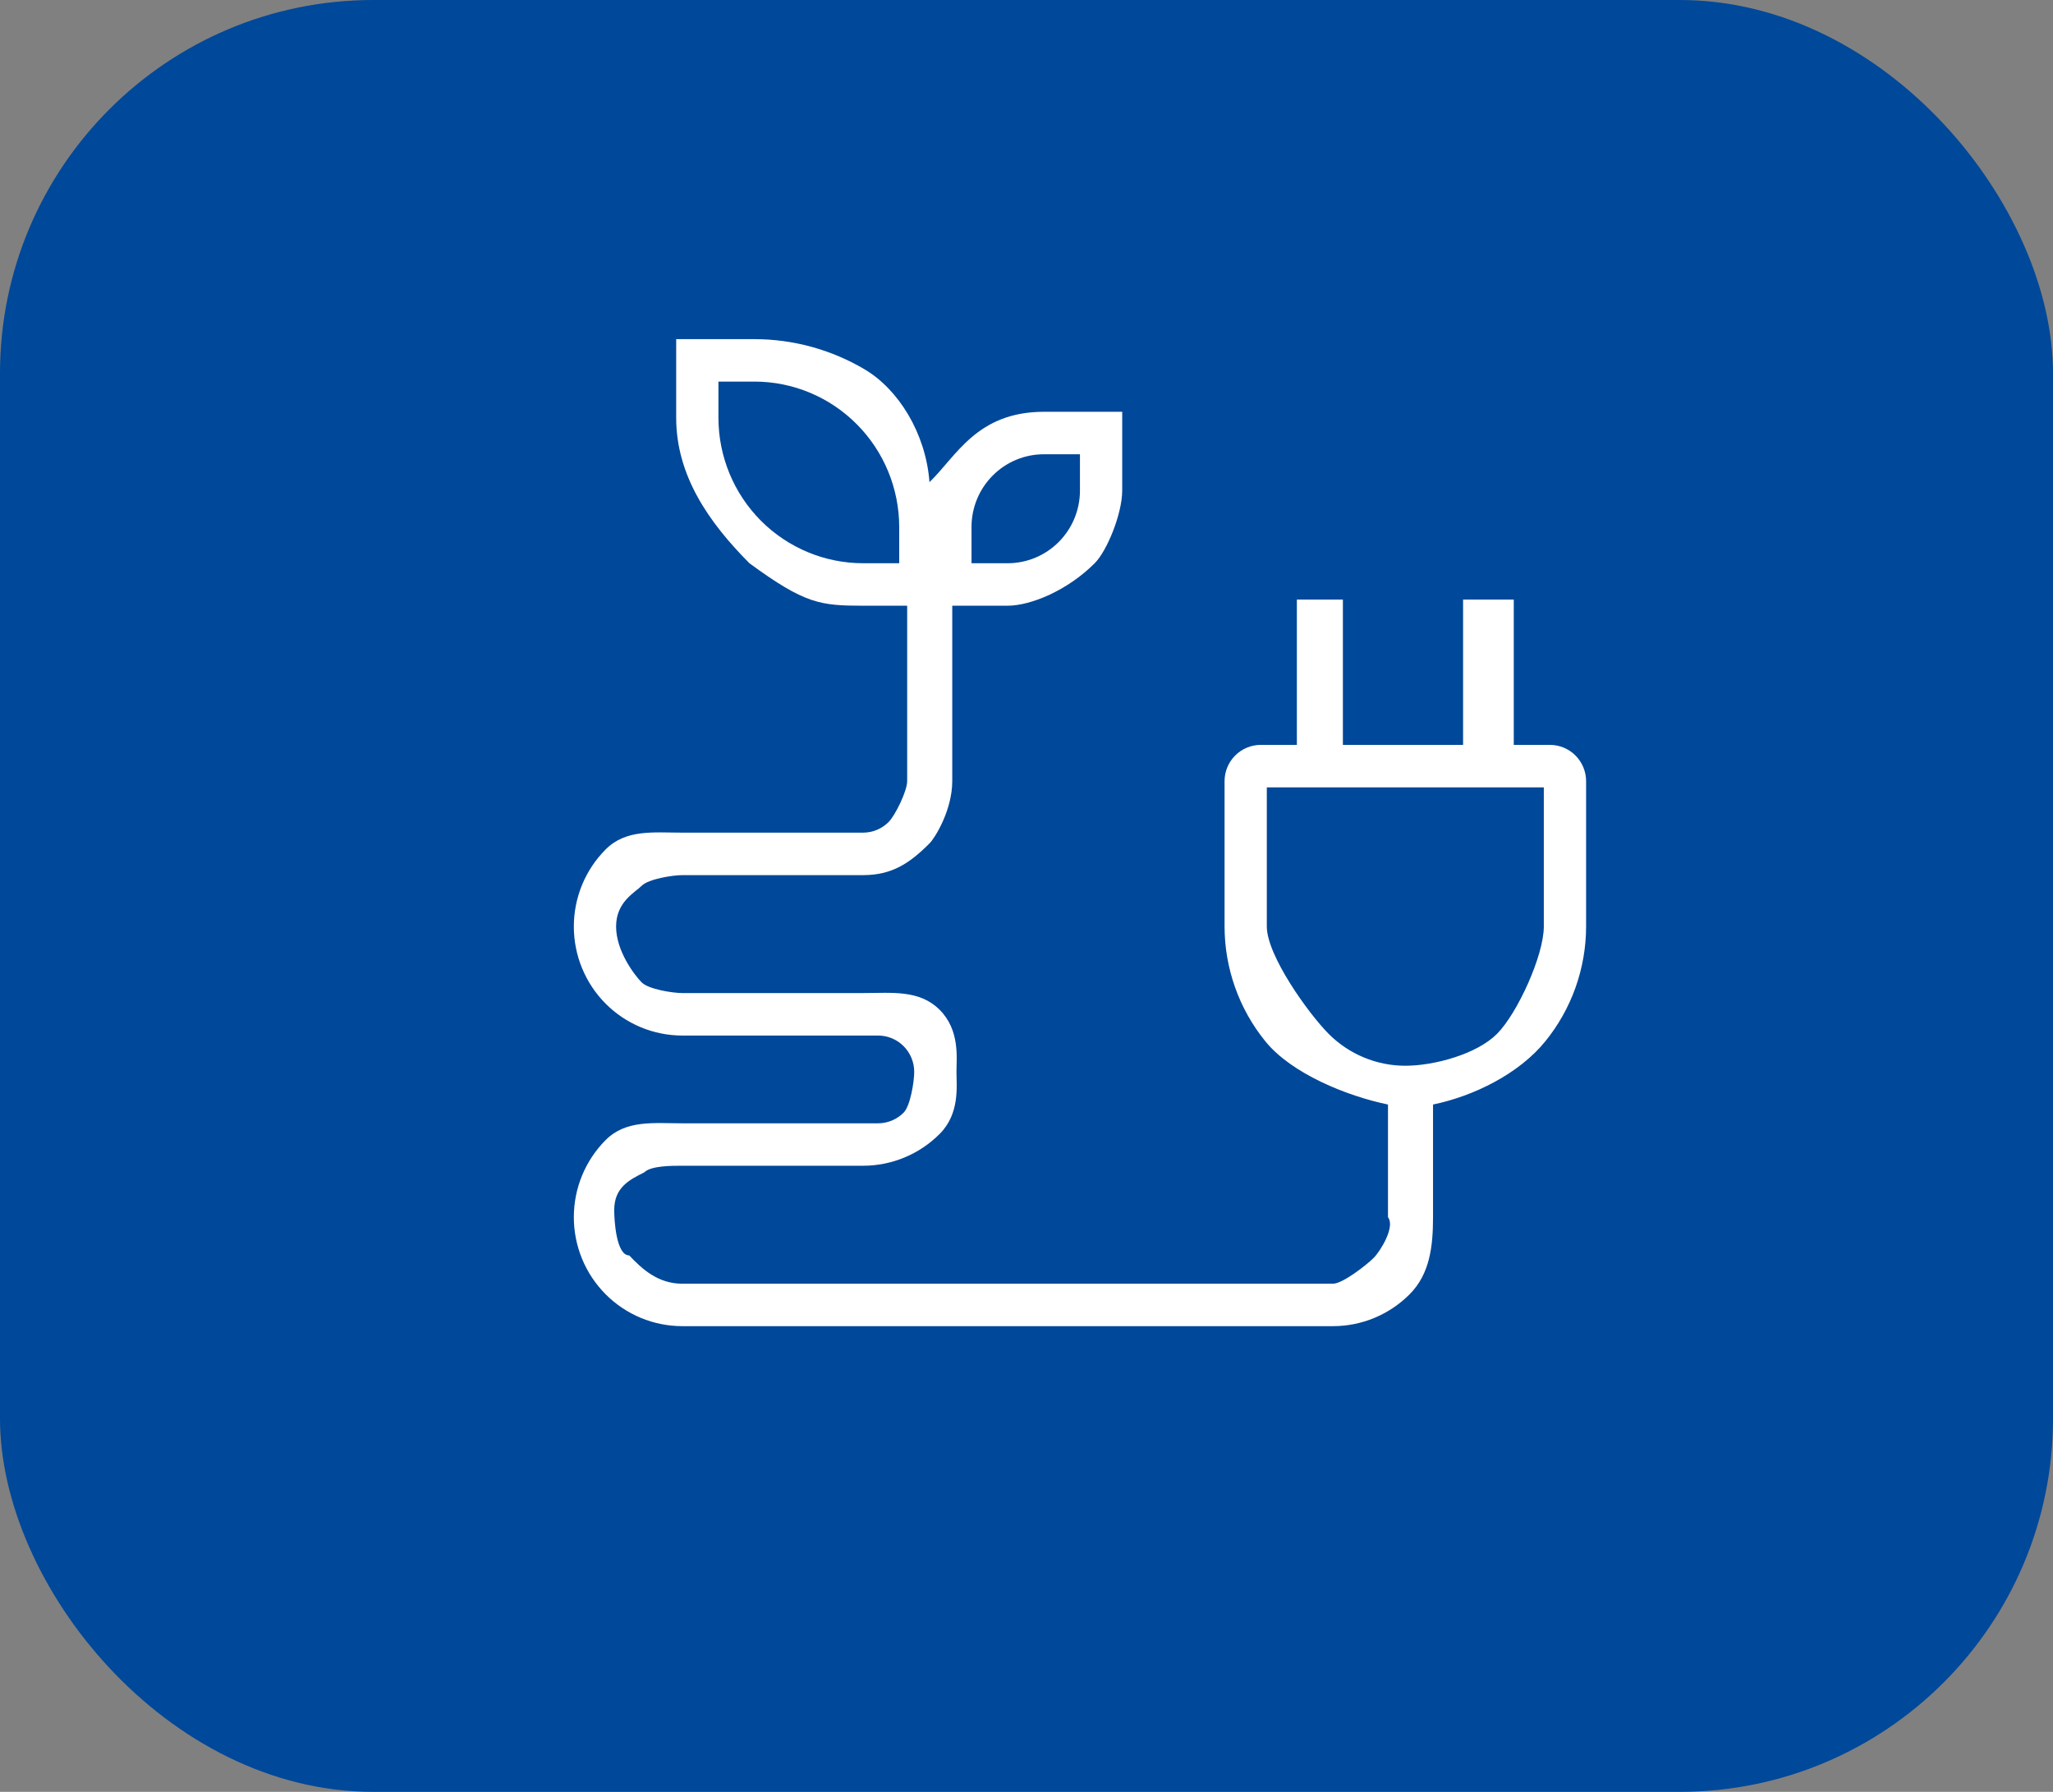 <svg width="55" height="48" viewBox="0 0 55 48" fill="none" xmlns="http://www.w3.org/2000/svg">
<rect x="0" y="0" width="55" height="48" fill="#808080" stroke="none"/>
<rect width="55" height="48" rx="10" fill="#004899"/>
<mask id="mask0_1635_18581" style="mask-type:alpha" maskUnits="userSpaceOnUse" x="13" y="4" width="35" height="40">
<rect x="13" y="4" width="35" height="40" fill="white"/>
</mask>
<g mask="url(#mask0_1635_18581)">
<path d="M41.523 19.954H40.554V16.061H39.196V19.954H35.976V16.061H34.743V19.954H33.775C33.518 19.954 33.272 20.057 33.09 20.239C32.908 20.422 32.806 20.669 32.806 20.927V24.82C32.808 25.941 33.194 27.028 33.9 27.896C34.605 28.765 36.09 29.362 37.184 29.588V32.606C37.385 32.864 36.981 33.516 36.799 33.698C36.618 33.881 35.969 34.388 35.712 34.388H18.279C17.619 34.388 17.191 33.983 16.857 33.63C16.505 33.63 16.455 32.674 16.455 32.416C16.455 31.809 16.857 31.607 17.26 31.405C17.441 31.223 18.022 31.228 18.279 31.228H23.121C23.892 31.228 24.631 30.921 25.176 30.373C25.721 29.826 25.624 29.083 25.624 28.713C25.624 28.343 25.721 27.601 25.176 27.053C24.631 26.506 23.892 26.602 23.121 26.602H18.279C18.022 26.602 17.373 26.5 17.191 26.317C17.009 26.135 16.505 25.483 16.505 24.82C16.505 24.158 17.009 23.91 17.191 23.728C17.373 23.545 18.022 23.443 18.279 23.443H23.121C23.891 23.442 24.363 23.134 24.907 22.587C25.049 22.444 25.51 21.701 25.511 20.927V16.226H26.995C27.62 16.224 28.604 15.814 29.331 15.084C29.654 14.759 30.063 13.769 30.064 13.142V11.031H27.964C26.167 11.033 25.617 12.227 24.901 12.916C24.801 11.597 24.065 10.43 23.17 9.898C22.275 9.367 21.255 9.086 20.215 9.085H18.115V11.195C18.117 12.743 18.988 13.993 20.077 15.088C21.569 16.183 21.983 16.224 23.121 16.226H24.303V20.927C24.303 21.186 23.988 21.837 23.806 22.02C23.624 22.203 23.378 22.305 23.121 22.305H18.279C17.508 22.305 16.769 22.208 16.224 22.756C15.679 23.303 15.373 24.046 15.373 24.82C15.373 25.595 15.679 26.337 16.224 26.885C16.769 27.432 17.508 27.74 18.279 27.74H23.524C23.78 27.74 24.027 27.842 24.208 28.025C24.39 28.207 24.492 28.455 24.492 28.713C24.492 28.971 24.39 29.623 24.208 29.806C24.027 29.988 23.78 30.091 23.524 30.091H18.279C17.508 30.091 16.769 29.994 16.224 30.541C15.679 31.089 15.373 31.831 15.373 32.606C15.373 33.38 15.679 34.123 16.224 34.67C16.769 35.218 17.508 35.525 18.279 35.525H35.712C36.482 35.525 37.221 35.217 37.766 34.669C38.31 34.122 38.39 33.38 38.391 32.606V29.588C39.484 29.362 40.693 28.765 41.398 27.896C42.104 27.028 42.49 25.941 42.492 24.82V20.927C42.492 20.669 42.389 20.422 42.208 20.239C42.026 20.057 41.78 19.954 41.523 19.954ZM26.027 14.115C26.027 13.599 26.231 13.104 26.595 12.739C26.958 12.374 27.45 12.169 27.964 12.169H28.932V13.142C28.932 13.658 28.727 14.153 28.364 14.518C28.001 14.883 27.509 15.088 26.995 15.088H26.027V14.115ZM23.121 15.088C22.094 15.087 21.109 14.676 20.383 13.947C19.657 13.217 19.248 12.227 19.247 11.195V10.222H20.215C21.243 10.223 22.227 10.634 22.953 11.364C23.68 12.094 24.088 13.083 24.09 14.115V15.088H23.121ZM41.359 24.82C41.359 25.595 40.651 27.146 40.106 27.694C39.561 28.241 38.419 28.549 37.649 28.549C36.878 28.549 36.139 28.241 35.594 27.694C35.05 27.146 33.938 25.595 33.938 24.82V21.092H41.359V24.82Z" fill="white"/>
</g>
</svg>
